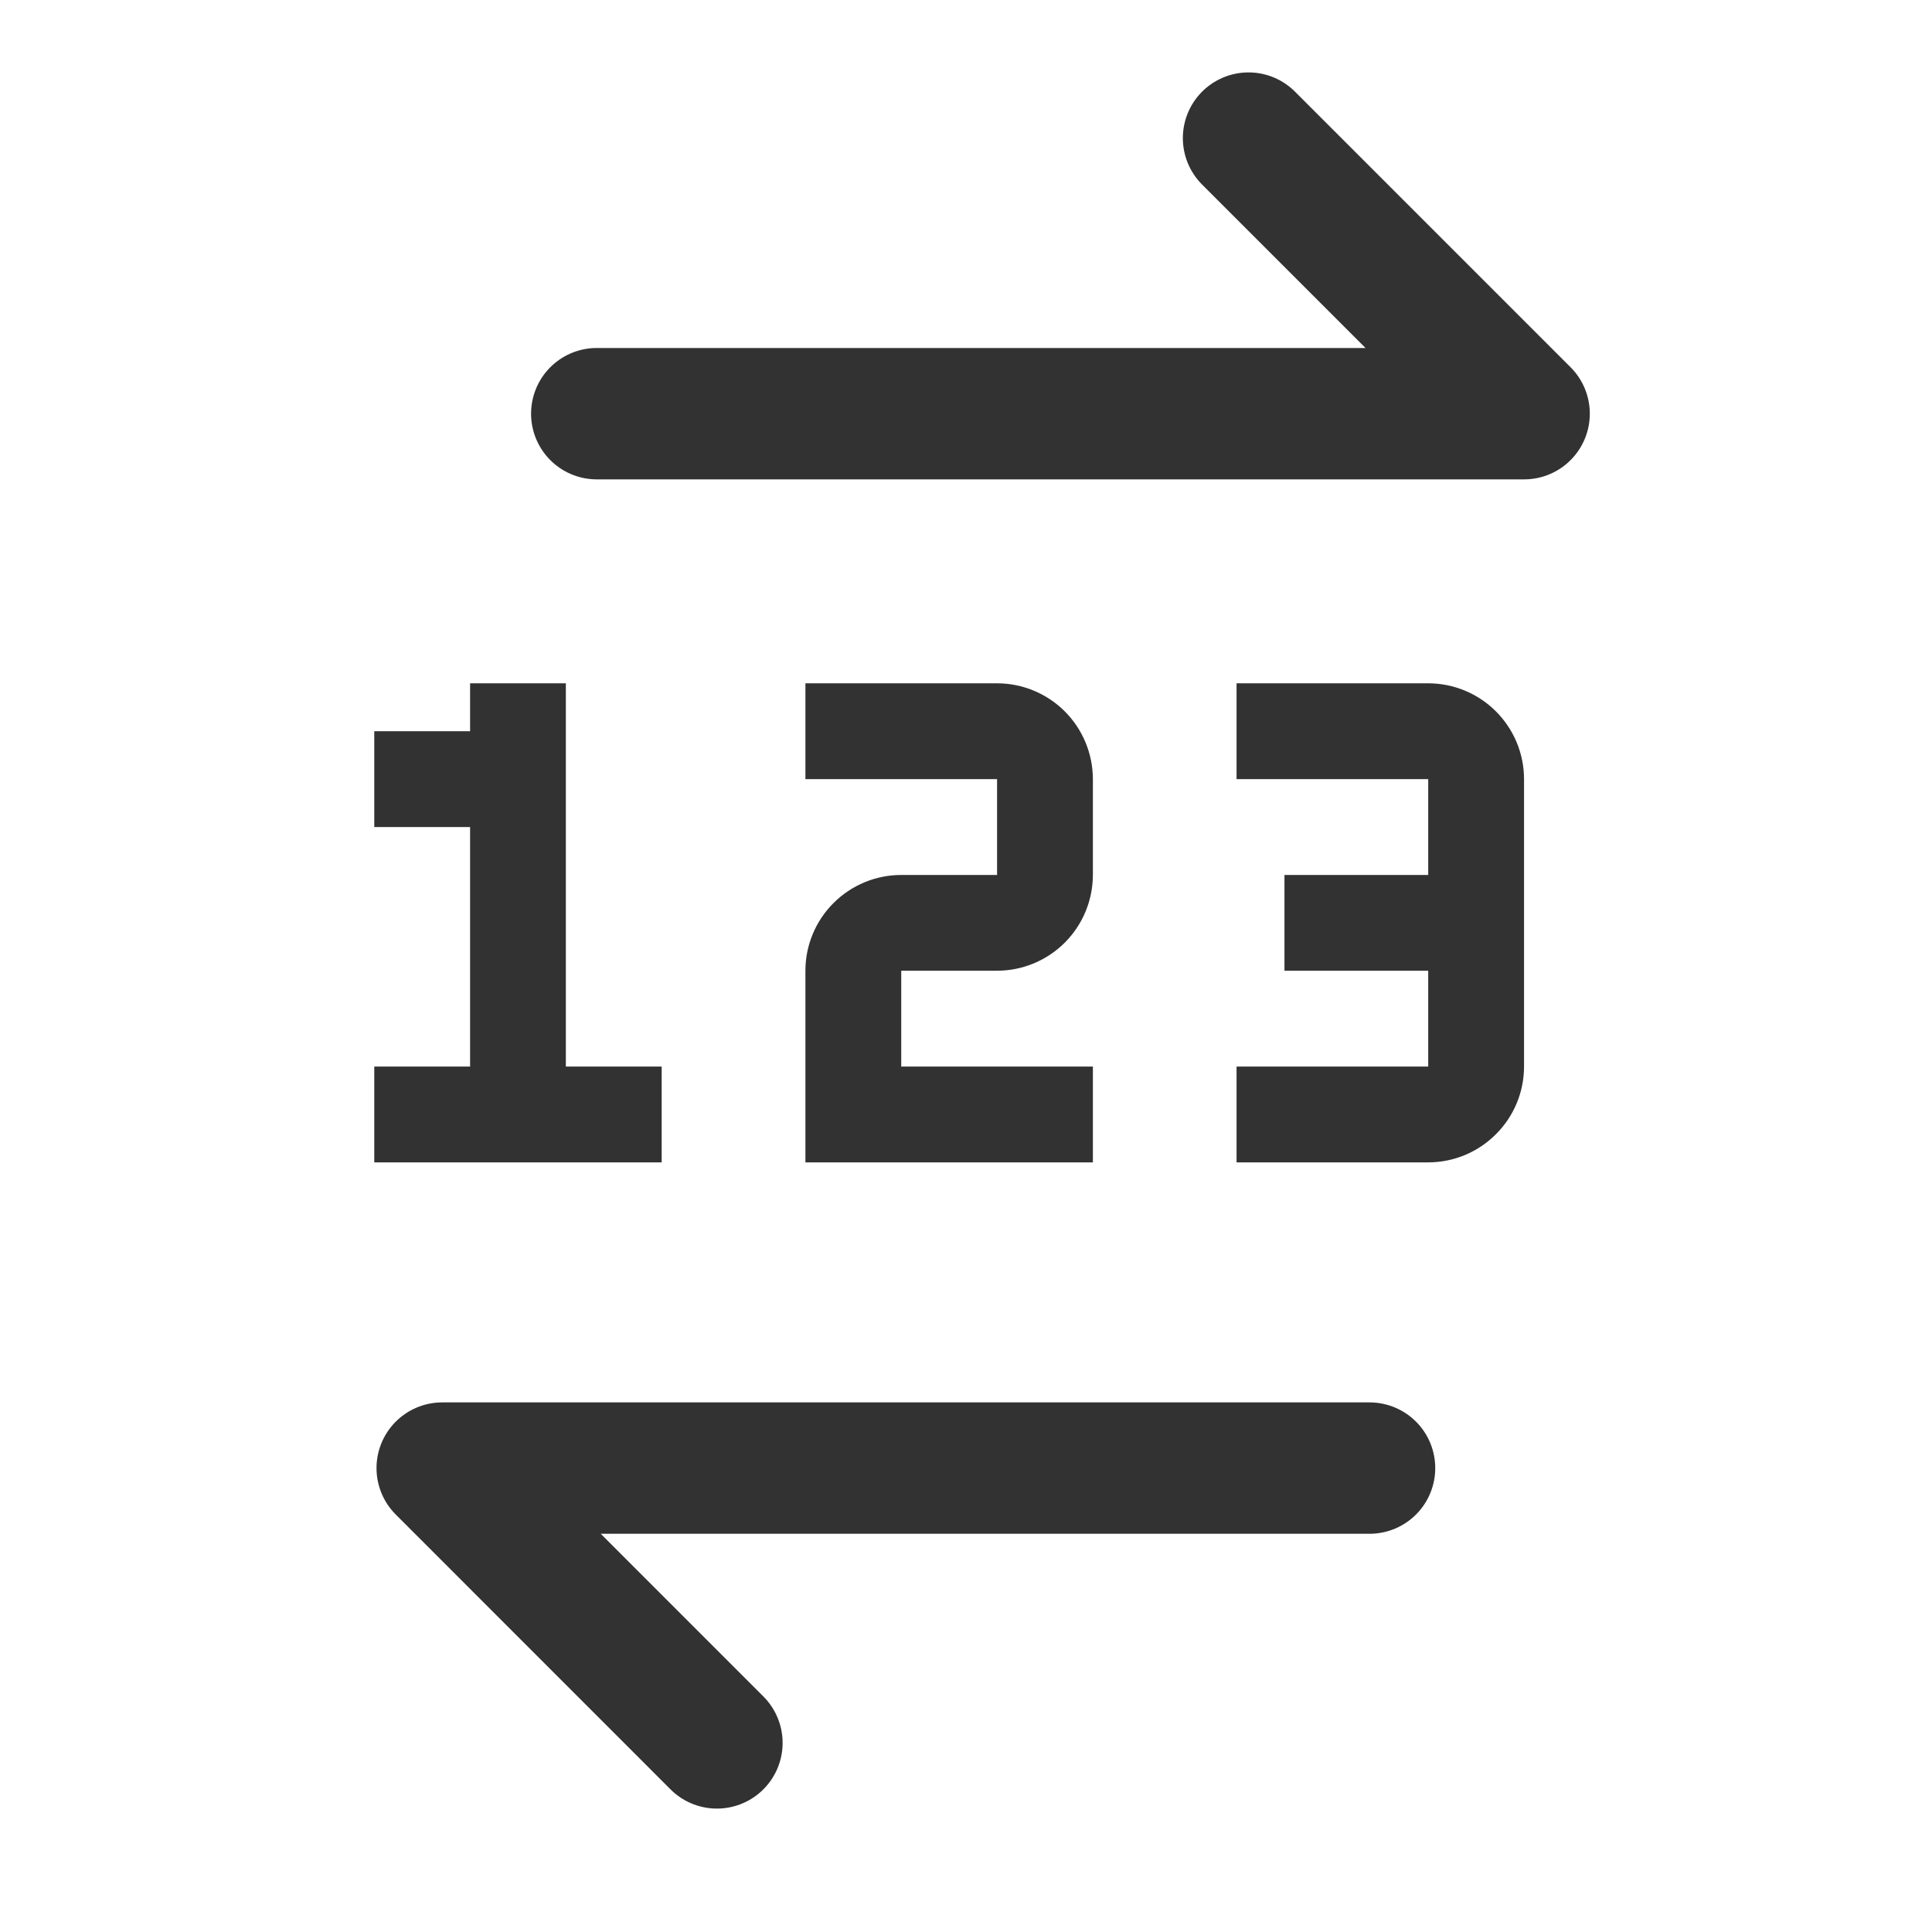 <svg width="25" height="25" viewBox="0 0 25 25" fill="none" xmlns="http://www.w3.org/2000/svg">
<g clip-path="url(#clip0_654_1778)">
<path fill-rule="evenodd" clip-rule="evenodd" d="M7.322 8.842V13.801H8.562V15.041H4.843V13.801H6.083V10.702H4.843V9.462H6.083V8.842H7.322ZM14.142 15.041H10.422V12.561C10.422 12.233 10.553 11.917 10.786 11.685C11.018 11.453 11.333 11.322 11.662 11.322H12.902V10.082H10.422V8.842H12.902C13.23 8.842 13.546 8.973 13.778 9.205C14.011 9.438 14.141 9.753 14.142 10.082V11.322C14.141 11.65 14.011 11.965 13.778 12.198C13.546 12.43 13.23 12.561 12.902 12.561H11.662V13.801H14.142V15.041ZM18.481 8.842H16.001V10.082H18.481V11.322H16.621V12.561H18.481V13.801H16.001V15.041H18.481C18.81 15.041 19.125 14.91 19.357 14.677C19.59 14.445 19.721 14.13 19.721 13.801V10.082C19.721 9.753 19.59 9.438 19.357 9.205C19.125 8.973 18.81 8.842 18.481 8.842Z" fill="#323232"/>
<path d="M17.722 18.997L5.722 18.997L9.277 22.553" stroke="#323232" stroke-width="1.7" stroke-linecap="round" stroke-linejoin="round"/>
<path d="M7.722 5.353H19.722L16.156 1.787" stroke="#323232" stroke-width="1.7" stroke-linecap="round" stroke-linejoin="round"/>
</g>
<defs>
<clipPath id="clip0_654_1778">
<rect width="24" height="24" fill="white" transform="translate(0.722 0.176)"/>
</clipPath>
</defs>
</svg>
